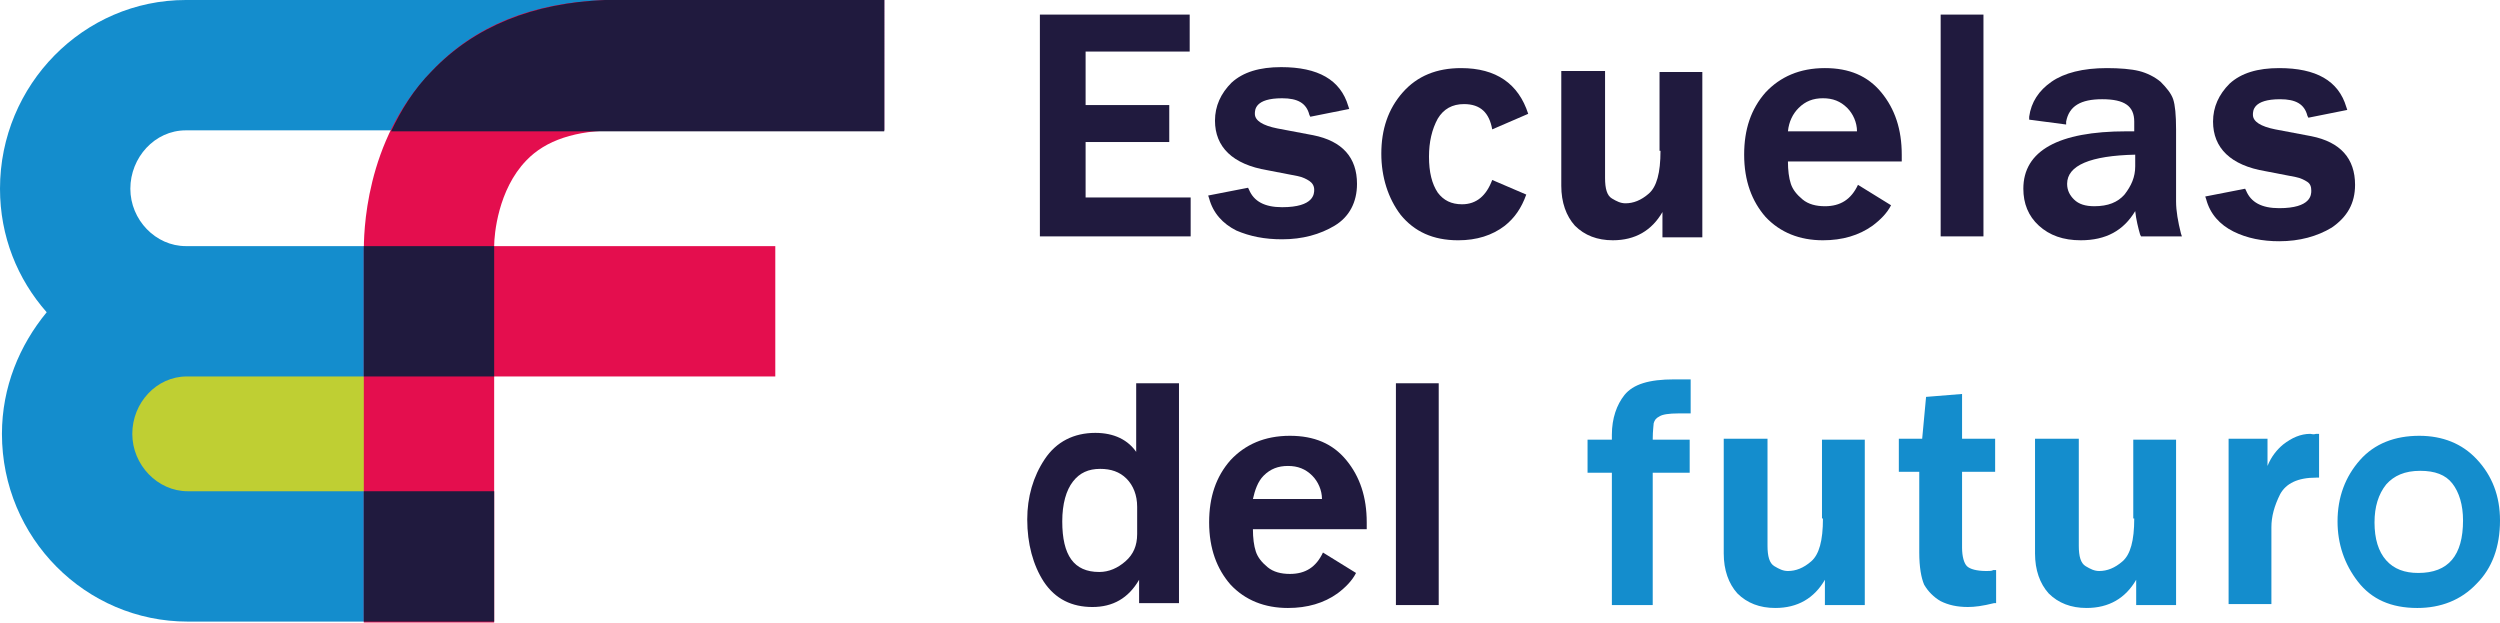 <?xml version="1.0" encoding="utf-8"?>
<!-- Generator: Adobe Illustrator 18.0.0, SVG Export Plug-In . SVG Version: 6.00 Build 0)  -->
<!DOCTYPE svg PUBLIC "-//W3C//DTD SVG 1.0//EN" "http://www.w3.org/TR/2001/REC-SVG-20010904/DTD/svg10.dtd">
<svg version="1.0" id="Capa_1" xmlns="http://www.w3.org/2000/svg" xmlns:xlink="http://www.w3.org/1999/xlink" x="0px" y="0px"
	 viewBox="0 0 257 64" enable-background="new 0 0 257 64" xml:space="preserve">
<g>
	<g>
		<path fill="#BFCF33" d="M39.1,36.7H17.6c0,0-6.5,1.1-6.5,8.5s9.8,7.4,9.8,7.4h19.2L39.1,36.7z"/>
		<g>
			<path fill="#148DCD" d="M19.1,13.4h71.8V0H19.1C8.6,0,0,8.7,0,19.4c0,4.9,1.8,9.3,4.8,12.7c-2.8,3.4-4.6,7.7-4.6,12.5
				c0,10.7,8.6,19.3,19.1,19.3h31V50.5h-31c-3.1,0-5.7-2.7-5.7-5.9c0-3.2,2.5-5.9,5.6-5.9h26.3v0h2.9V25.3H19.3c-0.1,0-0.1,0-0.2,0
				h0c-3.1,0-5.7-2.7-5.7-5.9S15.9,13.4,19.1,13.4z"/>
			<path fill="#E40E4E" d="M63.4,13.4h27.5V0H63.4c-8,0-14.4,2.4-19,7.3c-7,7.2-7,16.9-7,18.6V64h13.4l0-25.3h28.9V25.3H50.8
				c0-1.2,0.4-5.8,3.3-8.8C56.1,14.4,59.2,13.4,63.4,13.4z"/>
			<g>
				<rect x="37.4" y="50.5" fill="#201A3E" width="13.4" height="13.4"/>
				<path fill="#201A3E" d="M44.4,7.3c-1.9,1.9-3.2,4.1-4.2,6.2h22.5c0.3,0,0.5,0,0.7,0h27.5V0H62.2C54.8,0.3,48.8,2.7,44.4,7.3z"/>
				<path fill="#201A3E" d="M37.4,25.9v12.8l9.5,0v0h3.9V25.3l-13.4,0C37.4,25.6,37.4,25.8,37.4,25.9z"/>
			</g>
		</g>
	</g>
	<g>
		<polygon fill="#201A3E" points="111.6,14.6 120.2,14.6 120.2,10.8 111.6,10.8 111.6,5.3 122.3,5.3 122.3,1.5 106.9,1.5 
			106.9,24.3 122.4,24.3 122.4,20.3 111.6,20.3 		"/>
		<path fill="#201A3E" d="M131.8,24.6c2.1,0,3.9-0.5,5.4-1.4c1.5-0.9,2.3-2.4,2.3-4.3c0-2.7-1.5-4.4-4.5-5l-3.7-0.7
			c-1.5-0.3-2.3-0.8-2.3-1.5c0-0.4,0-1.6,2.8-1.6c1.6,0,2.5,0.5,2.8,1.7l0.1,0.2l4-0.8l-0.1-0.3c-0.8-2.7-3.1-4-6.9-4
			c-2.2,0-3.9,0.5-5.1,1.6c-1.1,1.1-1.7,2.4-1.7,3.9c0,2.7,1.8,4.5,5.4,5.1l3.1,0.6c0.5,0.1,0.9,0.3,1.2,0.5
			c0.3,0.2,0.5,0.5,0.5,0.9c0,0.4,0,1.8-3.3,1.8c-1.8,0-2.9-0.6-3.4-1.8l-0.1-0.2l-4.1,0.8l0.1,0.3c0.4,1.5,1.4,2.6,2.8,3.3
			C128.5,24.3,130,24.6,131.8,24.6z"/>
		<path fill="#201A3E" d="M170.7,15.5c0,2.3-0.4,3.7-1.2,4.4c-0.8,0.7-1.6,1-2.4,1c-0.5,0-0.9-0.2-1.4-0.5c-0.5-0.3-0.7-1-0.7-2.1
			v-11h-4.5v11.8c0,1.7,0.5,3.1,1.4,4.1c1,1,2.3,1.5,3.9,1.5c2.3,0,4-1,5.1-2.9v2.6h4.1v-17h-4.4V15.5z"/>
		<rect x="199.5" y="1.5" fill="#201A3E" width="4.4" height="22.8"/>
		<path fill="#201A3E" d="M223.7,20.7v-7.4c0-1.5-0.1-2.5-0.3-3.1c-0.2-0.6-0.7-1.2-1.3-1.8c-0.6-0.5-1.4-0.9-2.2-1.1
			c-0.8-0.2-2-0.3-3.3-0.3c-2.5,0-4.4,0.5-5.7,1.4c-1.3,0.9-2.1,2.1-2.3,3.6l0,0.3l3.8,0.5l0-0.3c0.3-1.6,1.5-2.3,3.7-2.3
			c2.3,0,3.3,0.7,3.3,2.3v1c-0.3,0-0.6,0-0.8,0c-7,0-10.6,2-10.6,5.9c0,1.5,0.5,2.8,1.6,3.8c1.1,1,2.5,1.5,4.3,1.5
			c2.6,0,4.4-1,5.6-3c0.1,0.9,0.3,1.7,0.5,2.4l0.1,0.2h4.2l-0.1-0.3C223.9,22.8,223.7,21.7,223.7,20.7z M219.5,15.9v1.2
			c0,1.1-0.4,2-1.1,2.9c-0.7,0.8-1.7,1.2-3.1,1.2c-0.9,0-1.6-0.2-2.1-0.7c-0.4-0.4-0.7-0.9-0.7-1.6C212.5,17,214.9,16,219.5,15.9z"
			/>
		<path fill="#201A3E" d="M242.1,19c0-2.7-1.5-4.4-4.5-5l-3.7-0.7c-1.5-0.3-2.3-0.8-2.3-1.5c0-0.4,0-1.6,2.8-1.6
			c1.6,0,2.5,0.5,2.8,1.7l0.1,0.2l4-0.8l-0.1-0.3c-0.8-2.7-3.1-4-6.9-4c-2.2,0-3.9,0.5-5.1,1.6c-1.1,1.1-1.7,2.4-1.7,3.9
			c0,2.7,1.8,4.5,5.4,5.1l3.1,0.6c0.5,0.1,0.9,0.3,1.2,0.5c0.3,0.2,0.4,0.5,0.4,0.9c0,0.4,0,1.8-3.3,1.8c-1.8,0-2.9-0.6-3.4-1.8
			l-0.1-0.2l-4.1,0.8l0.1,0.3c0.4,1.5,1.4,2.6,2.8,3.3c1.4,0.7,3,1,4.7,1c2.1,0,3.9-0.5,5.4-1.4C241.3,22.3,242.1,20.9,242.1,19z"/>
		<path fill="#201A3E" d="M116.9,46.6c-0.9-1.4-2.4-2.1-4.3-2.1c-2.2,0-4,0.9-5.2,2.7c-1.2,1.8-1.8,3.9-1.8,6.2
			c0,2.5,0.6,4.7,1.7,6.4c1.2,1.8,2.9,2.6,5,2.6c2.1,0,3.7-0.9,4.8-2.8v2.4h4.1V39.4h-4.4V46.6z M115.8,49.2
			c0.7,0.7,1.1,1.7,1.1,2.9v2.8c0,1.2-0.4,2.1-1.2,2.8c-0.8,0.7-1.7,1.1-2.7,1.1c-2.6,0-3.8-1.7-3.8-5.2c0-1.8,0.4-3.2,1.1-4.1
			c0.7-0.9,1.6-1.3,2.8-1.3C114.2,48.2,115.1,48.5,115.8,49.2z"/>
		<rect x="143.5" y="39.4" fill="#201A3E" width="4.4" height="22.8"/>
		<path fill="#148DCD" d="M172.1,39c-2.6,0-4.2,0.5-5.1,1.6c-0.8,1-1.3,2.4-1.3,4.1v0.5h-2.5v3.4h2.5v13.6h4.2V48.6h3.8v-3.4h-3.8
			c0-1,0.1-1.5,0.1-1.7c0.1-0.3,0.2-0.5,0.6-0.7c0.3-0.2,1-0.3,1.9-0.3c0.2,0,0.5,0,1,0l0.3,0V39l-0.3,0C172.9,39,172.5,39,172.1,39
			z"/>
		<path fill="#148DCD" d="M187.4,53.3c0,2.3-0.4,3.7-1.2,4.4c-0.8,0.7-1.6,1-2.4,1c-0.5,0-0.9-0.2-1.4-0.5c-0.5-0.3-0.7-1-0.7-2.1
			v-11h-4.5v11.8c0,1.7,0.5,3.1,1.4,4.1c1,1,2.3,1.5,3.9,1.5c2.3,0,4-1,5.1-2.9v2.6h4.1v-17h-4.4V53.3z"/>
		<path fill="#148DCD" d="M204.2,58.7c-1,0-1.7-0.2-2-0.5c-0.3-0.3-0.5-1-0.5-1.9v-7.8h3.4v-3.4h-3.4v-4.6l-3.7,0.3l-0.4,4.3h-2.4
			v3.4h2.1v8.3c0,1.5,0.2,2.6,0.5,3.3c0.4,0.7,1,1.3,1.7,1.7c0.8,0.4,1.7,0.6,2.8,0.6c0.7,0,1.5-0.1,2.7-0.4l0.2,0v-3.4l-0.3,0
			C204.8,58.7,204.5,58.7,204.2,58.7z"/>
		<path fill="#148DCD" d="M219.4,53.3c0,2.3-0.4,3.7-1.2,4.4c-0.8,0.7-1.6,1-2.4,1c-0.5,0-0.9-0.2-1.4-0.5c-0.5-0.3-0.7-1-0.7-2.1
			v-11h-4.5v11.8c0,1.7,0.5,3.1,1.4,4.1c1,1,2.3,1.5,3.9,1.5c2.3,0,4-1,5.1-2.9v2.6h4.1v-17h-4.4V53.3z"/>
		<path fill="#148DCD" d="M237.5,44.6c-1,0-1.9,0.4-2.8,1.1c-0.6,0.5-1.2,1.2-1.6,2.2v-2.8h-4v17h4.4v-7.9c0-1.1,0.3-2.2,0.9-3.4
			c0.6-1.1,1.8-1.7,3.7-1.7h0.3v-4.5l-0.3,0C237.8,44.7,237.6,44.6,237.5,44.6z"/>
		<path fill="#148DCD" d="M254.6,47.2c-1.5-1.6-3.5-2.4-5.9-2.4c-2.5,0-4.6,0.8-6.1,2.5c-1.5,1.7-2.3,3.8-2.3,6.3
			c0,2.3,0.7,4.4,2.1,6.2c1.4,1.8,3.4,2.7,6.1,2.7c2.4,0,4.5-0.8,6.1-2.5c1.6-1.6,2.4-3.8,2.4-6.5C257,51,256.2,48.9,254.6,47.2z
			 M248.6,58.9c-1.4,0-2.5-0.4-3.3-1.3c-0.8-0.9-1.2-2.2-1.2-3.9c0-1.6,0.4-2.9,1.2-3.9c0.8-0.9,1.9-1.4,3.5-1.4
			c1.5,0,2.6,0.4,3.3,1.3c0.7,0.9,1.1,2.2,1.1,3.8C253.2,57.1,251.7,58.9,248.6,58.9z"/>
		<path fill="#201A3E" d="M136,56.8c-0.7,1.5-1.8,2.2-3.4,2.2c-0.9,0-1.7-0.2-2.3-0.7c-0.6-0.5-1-1-1.2-1.6
			c-0.2-0.6-0.3-1.4-0.3-2.3h11.7l0-0.7c0-2.6-0.7-4.7-2.1-6.4c-1.4-1.7-3.3-2.5-5.8-2.5c-2.6,0-4.6,0.9-6.1,2.5
			c-1.5,1.7-2.2,3.8-2.2,6.4c0,2.7,0.8,4.8,2.2,6.4c1.5,1.6,3.5,2.4,5.9,2.4c2,0,3.7-0.5,5.1-1.5c0.8-0.6,1.5-1.3,1.9-2.1L136,56.8z
			 M129.9,48.9c0.7-0.7,1.5-1,2.5-1c1,0,1.8,0.3,2.5,1c0.6,0.6,1,1.5,1,2.4h-7.1C129,50.4,129.3,49.5,129.9,48.9z"/>
		<path fill="#201A3E" d="M191,19c-0.7,1.5-1.8,2.2-3.4,2.2c-0.9,0-1.7-0.2-2.3-0.7c-0.6-0.5-1-1-1.2-1.6c-0.2-0.6-0.3-1.4-0.3-2.3
			h11.7l0-0.7c0-2.6-0.7-4.7-2.1-6.4c-1.4-1.7-3.3-2.5-5.8-2.5c-2.6,0-4.6,0.9-6.1,2.5c-1.5,1.7-2.2,3.8-2.2,6.4
			c0,2.7,0.8,4.8,2.2,6.4c1.5,1.6,3.5,2.4,5.9,2.4c2,0,3.7-0.5,5.1-1.5c0.8-0.6,1.5-1.3,1.9-2.1L191,19z M184.9,11.1
			c0.7-0.7,1.5-1,2.5-1c1,0,1.8,0.3,2.5,1c0.6,0.6,1,1.5,1,2.4h-7.1C183.9,12.5,184.3,11.7,184.9,11.1z"/>
		<path fill="#201A3E" d="M153.4,18.5c-0.6,1.6-1.6,2.5-3.1,2.5c-1.1,0-1.9-0.4-2.5-1.2c-0.6-0.9-0.9-2.1-0.9-3.7
			c0-1.5,0.3-2.8,0.9-3.9c0.6-1,1.5-1.5,2.7-1.5c1.7,0,2.6,0.9,2.9,2.6l3.7-1.6c-1-3.1-3.3-4.7-6.9-4.7c-2.5,0-4.5,0.8-6,2.5
			c-1.5,1.7-2.2,3.8-2.2,6.3c0,2.4,0.7,4.6,2,6.3c1.4,1.7,3.3,2.6,5.9,2.6c1.9,0,3.5-0.5,4.8-1.5c1-0.8,1.7-1.8,2.2-3.2L153.4,18.5z
			"/>
	</g>
</g>
</svg>
